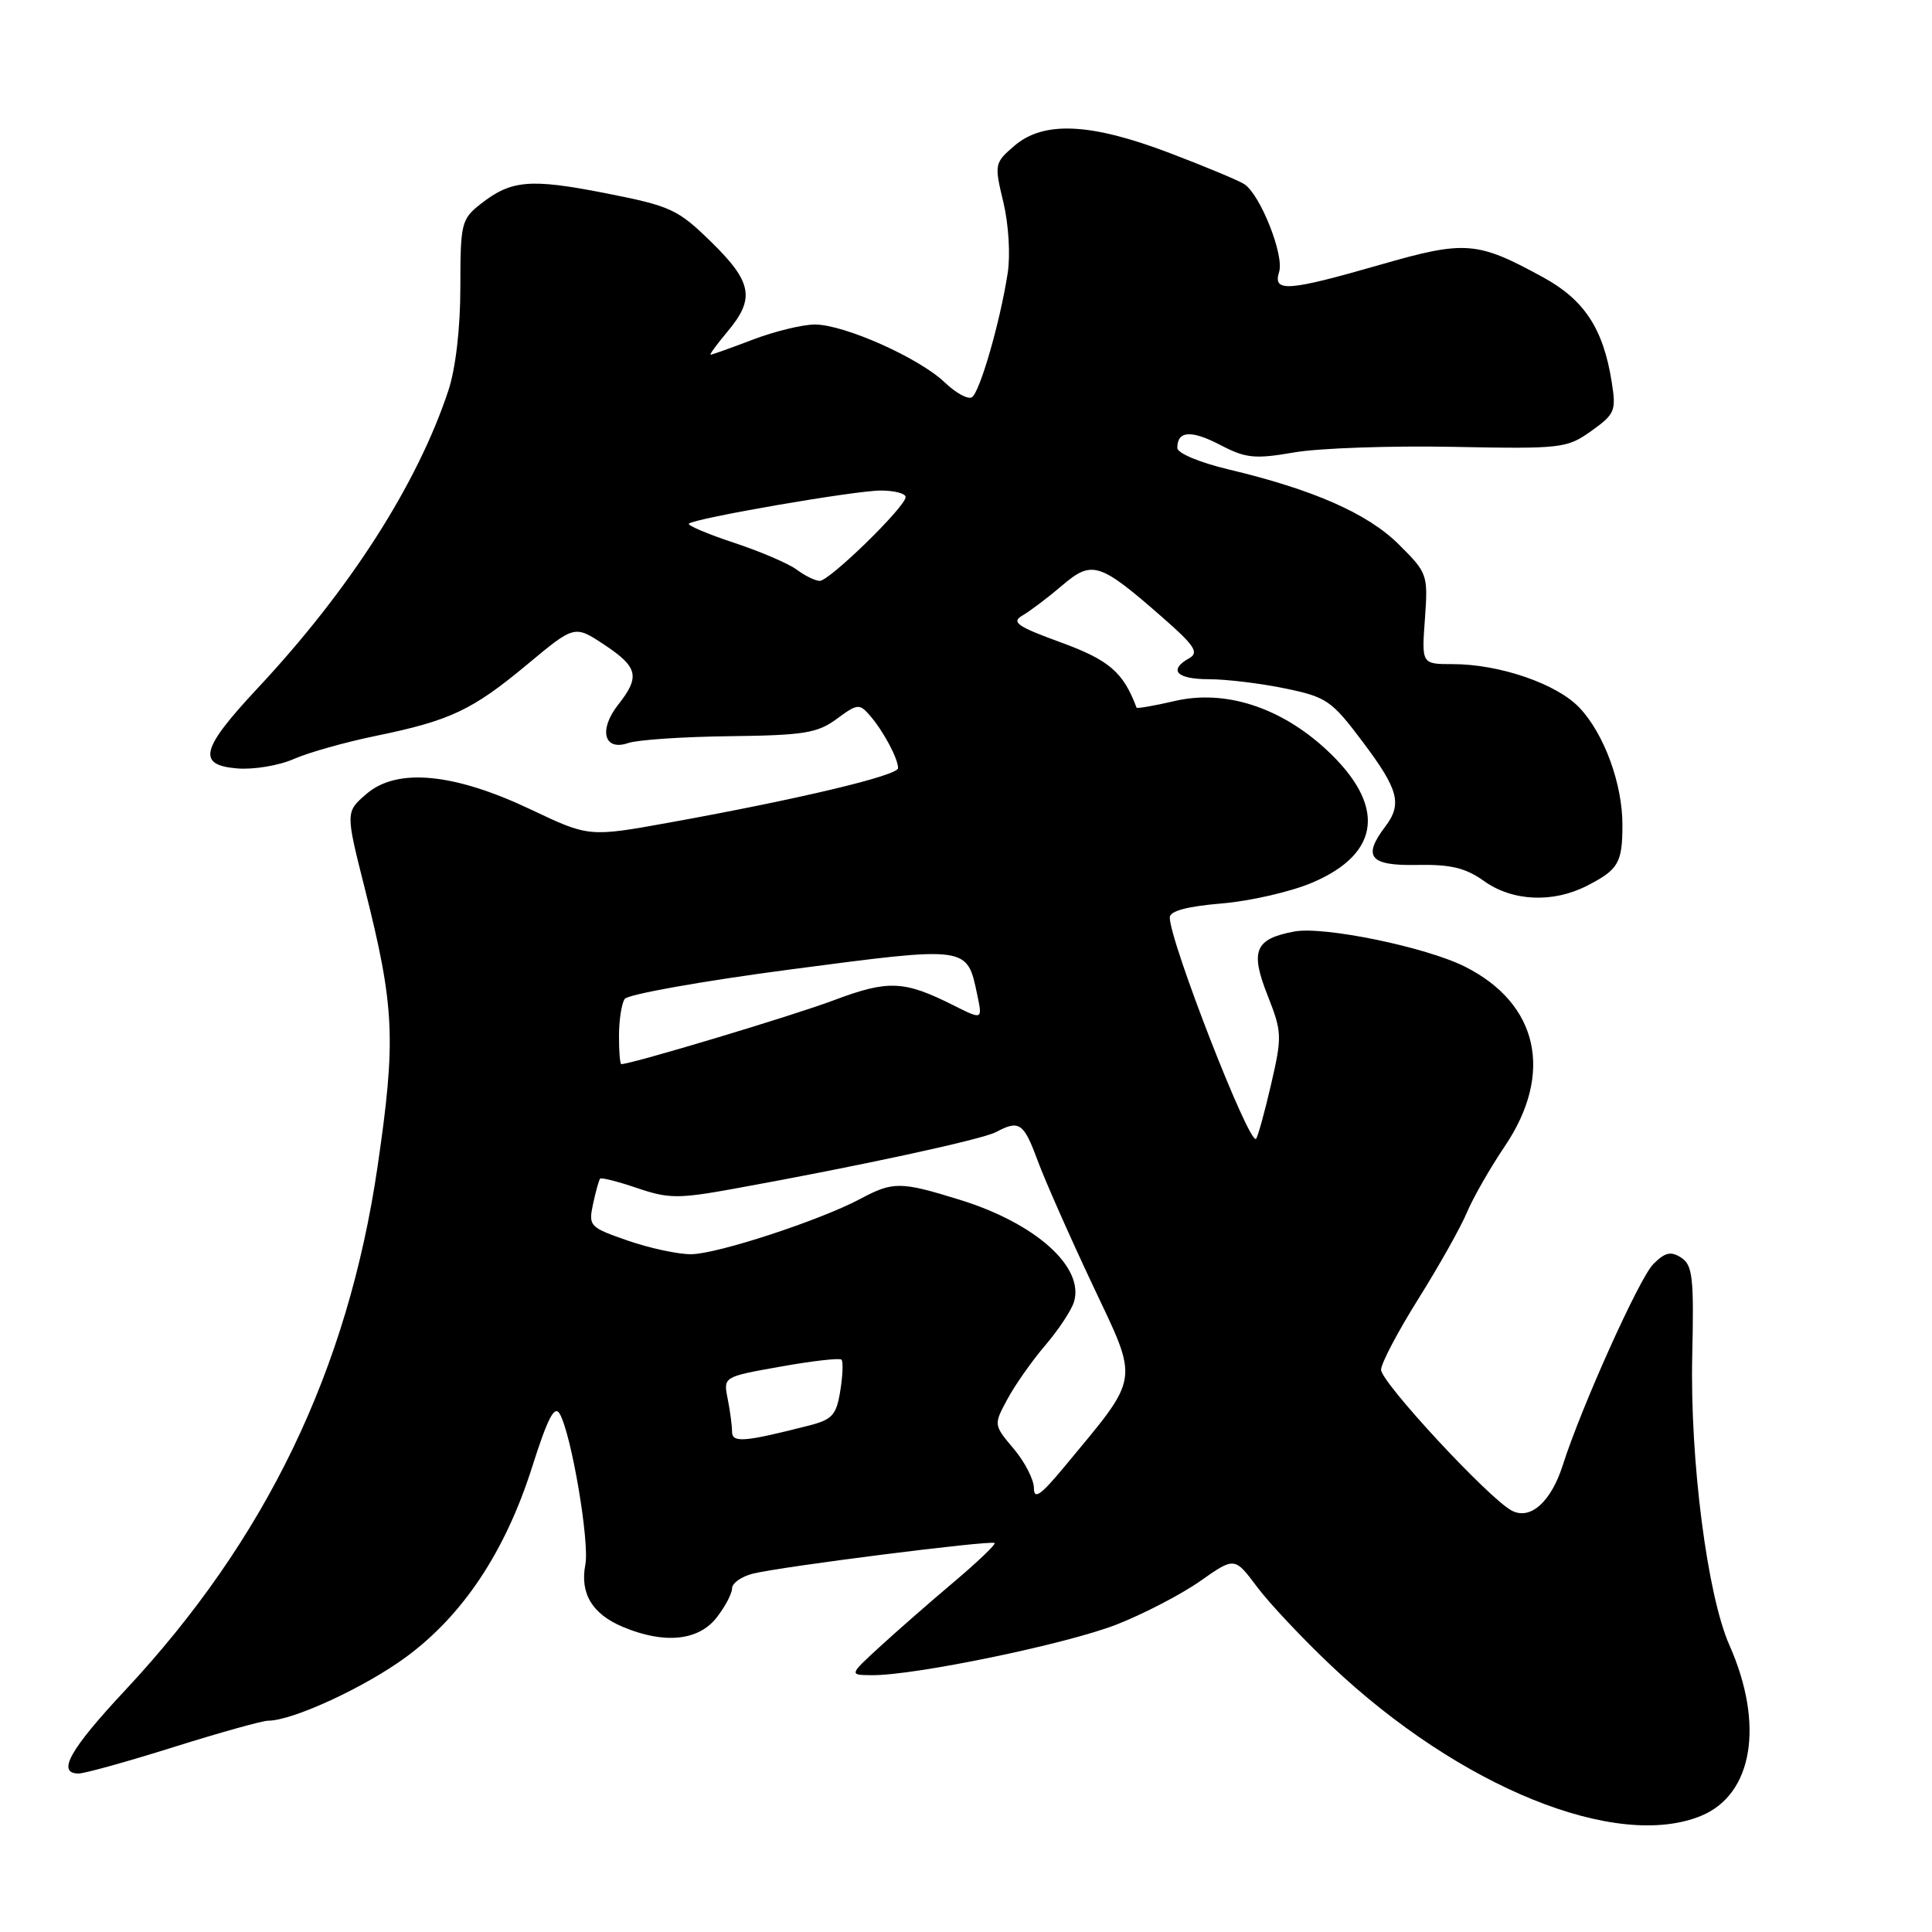 <?xml version="1.0" encoding="UTF-8" standalone="no"?>
<!DOCTYPE svg PUBLIC "-//W3C//DTD SVG 1.1//EN" "http://www.w3.org/Graphics/SVG/1.1/DTD/svg11.dtd" >
<svg xmlns="http://www.w3.org/2000/svg" xmlns:xlink="http://www.w3.org/1999/xlink" version="1.1" viewBox="0 0 256 256">
 <g >
 <path fill="currentColor"
d=" M 225.47 240.58 C 232.28 237.73 233.79 228.45 229.16 218.00 C 226.22 211.38 223.92 193.47 224.23 179.63 C 224.47 169.28 224.28 167.62 222.76 166.64 C 221.39 165.76 220.62 165.94 219.06 167.51 C 217.20 169.40 209.56 186.37 207.08 194.13 C 205.52 199.03 202.76 201.48 200.29 200.15 C 197.24 198.52 183.00 183.16 183.00 181.50 C 183.00 180.66 185.23 176.43 187.95 172.09 C 190.67 167.75 193.55 162.62 194.36 160.69 C 195.16 158.77 197.43 154.79 199.41 151.86 C 205.90 142.22 203.85 132.98 194.12 128.09 C 188.96 125.49 175.40 122.70 171.50 123.43 C 166.28 124.41 165.62 125.97 167.96 131.89 C 169.88 136.76 169.90 137.32 168.41 143.75 C 167.55 147.46 166.66 150.67 166.43 150.90 C 165.54 151.79 155.00 124.75 155.00 121.57 C 155.00 120.71 157.28 120.10 161.91 119.71 C 165.71 119.39 171.14 118.14 173.96 116.92 C 183.04 113.02 183.66 106.63 175.68 99.27 C 169.62 93.69 162.31 91.35 155.69 92.88 C 152.94 93.52 150.66 93.91 150.60 93.77 C 148.84 89.07 146.98 87.47 140.59 85.13 C 134.74 83.00 133.96 82.44 135.49 81.55 C 136.49 80.97 138.84 79.20 140.70 77.61 C 144.70 74.19 145.67 74.49 153.99 81.77 C 158.28 85.52 158.91 86.47 157.59 87.21 C 154.77 88.79 155.89 90.00 160.19 90.00 C 162.49 90.00 167.03 90.55 170.27 91.22 C 175.78 92.36 176.44 92.80 180.58 98.32 C 185.33 104.64 185.83 106.53 183.53 109.56 C 180.52 113.54 181.51 114.73 187.75 114.61 C 192.23 114.52 194.20 115.00 196.65 116.75 C 200.42 119.44 205.78 119.68 210.30 117.36 C 214.44 115.24 214.97 114.34 214.98 109.38 C 215.01 103.89 212.54 97.17 209.25 93.74 C 206.24 90.59 198.67 88.00 192.50 88.00 C 188.37 88.00 188.37 88.00 188.81 82.00 C 189.23 76.14 189.15 75.92 185.37 72.16 C 181.23 68.04 174.06 64.88 162.75 62.19 C 158.94 61.28 156.00 60.05 156.00 59.35 C 156.00 57.07 157.84 56.95 161.71 58.97 C 165.09 60.73 166.27 60.85 171.53 59.94 C 174.81 59.38 184.25 59.05 192.50 59.21 C 206.94 59.49 207.62 59.41 210.85 57.11 C 213.99 54.87 214.17 54.44 213.56 50.61 C 212.45 43.57 209.94 39.74 204.50 36.76 C 195.72 31.95 194.17 31.83 182.88 35.08 C 170.61 38.61 168.63 38.75 169.49 36.03 C 170.19 33.82 166.98 25.74 164.86 24.39 C 164.11 23.91 159.68 22.06 155.00 20.28 C 144.50 16.28 138.29 15.99 134.41 19.32 C 131.77 21.59 131.74 21.76 132.95 26.79 C 133.65 29.73 133.90 33.78 133.52 36.22 C 132.50 42.76 129.83 51.98 128.78 52.64 C 128.26 52.96 126.64 52.07 125.17 50.66 C 121.79 47.43 111.86 43.00 107.98 43.00 C 106.35 43.00 102.65 43.90 99.76 45.00 C 96.87 46.10 94.35 47.00 94.16 47.00 C 93.97 47.00 94.99 45.62 96.41 43.92 C 100.07 39.57 99.67 37.37 94.25 32.07 C 89.80 27.72 88.91 27.31 80.24 25.60 C 70.21 23.63 67.73 23.85 63.66 27.05 C 61.14 29.04 61.00 29.60 61.00 38.04 C 61.00 43.46 60.38 48.80 59.42 51.72 C 55.32 64.13 46.34 78.15 34.11 91.22 C 26.60 99.26 26.06 101.38 31.43 101.82 C 33.59 102.00 36.97 101.44 38.93 100.57 C 40.89 99.71 45.76 98.34 49.75 97.52 C 59.67 95.48 62.55 94.12 69.84 88.06 C 76.13 82.82 76.13 82.82 80.06 85.42 C 84.55 88.40 84.85 89.66 81.90 93.39 C 79.28 96.73 80.04 99.57 83.26 98.45 C 84.49 98.03 90.55 97.62 96.72 97.55 C 106.53 97.43 108.32 97.14 110.87 95.26 C 113.60 93.24 113.88 93.21 115.26 94.80 C 117.03 96.83 119.00 100.51 119.00 101.78 C 119.00 102.76 105.86 105.89 88.77 108.98 C 78.04 110.92 78.04 110.92 70.33 107.26 C 60.16 102.43 52.61 101.71 48.57 105.19 C 45.78 107.59 45.78 107.59 48.33 117.70 C 52.30 133.44 52.49 137.74 50.03 154.57 C 46.07 181.58 35.24 204.02 16.52 224.04 C 9.24 231.83 7.47 235.00 10.42 235.00 C 11.20 235.00 16.86 233.43 23.00 231.50 C 29.14 229.57 34.78 228.00 35.54 228.00 C 38.77 228.00 48.38 223.56 53.81 219.56 C 61.35 214.01 66.93 205.61 70.48 194.48 C 72.59 187.83 73.49 186.12 74.18 187.36 C 75.73 190.13 78.14 204.34 77.56 207.33 C 76.83 211.15 78.48 213.88 82.55 215.58 C 88.01 217.87 92.52 217.42 94.93 214.37 C 96.07 212.92 97.00 211.16 97.00 210.47 C 97.00 209.78 98.24 208.90 99.75 208.52 C 103.40 207.59 131.38 204.05 131.79 204.46 C 131.97 204.64 129.53 206.97 126.37 209.64 C 123.20 212.31 118.79 216.18 116.56 218.22 C 112.50 221.95 112.50 221.95 115.54 221.97 C 121.19 222.02 141.37 217.84 147.95 215.26 C 151.55 213.85 156.55 211.25 159.05 209.49 C 163.59 206.30 163.59 206.30 166.55 210.25 C 168.17 212.42 172.60 217.13 176.38 220.70 C 193.45 236.85 214.25 245.27 225.47 240.58 Z  M 137.00 197.19 C 137.00 196.07 135.80 193.72 134.33 191.98 C 131.65 188.80 131.65 188.80 133.49 185.39 C 134.50 183.51 136.76 180.30 138.52 178.24 C 140.28 176.18 141.98 173.60 142.31 172.50 C 143.70 167.87 137.20 162.07 127.15 158.97 C 119.31 156.54 118.34 156.54 113.99 158.86 C 108.64 161.71 95.06 166.16 91.59 166.19 C 89.89 166.21 86.12 165.40 83.22 164.40 C 78.12 162.63 77.96 162.47 78.58 159.54 C 78.94 157.87 79.36 156.36 79.52 156.18 C 79.68 156.00 81.89 156.56 84.44 157.43 C 88.59 158.84 89.90 158.85 97.28 157.51 C 113.90 154.50 130.17 150.98 131.99 150.00 C 135.05 148.37 135.64 148.77 137.48 153.75 C 138.44 156.36 141.72 163.78 144.76 170.23 C 150.98 183.40 151.18 182.11 141.03 194.36 C 137.91 198.12 137.00 198.76 137.00 197.19 Z  M 97.00 189.70 C 97.00 188.90 96.74 186.94 96.42 185.34 C 95.84 182.43 95.84 182.43 103.45 181.08 C 107.63 180.33 111.25 179.92 111.50 180.16 C 111.74 180.41 111.67 182.27 111.34 184.30 C 110.82 187.53 110.28 188.11 107.12 188.91 C 98.58 191.09 97.00 191.21 97.00 189.70 Z  M 82.02 137.25 C 82.02 135.19 82.36 132.99 82.77 132.37 C 83.17 131.76 93.08 129.99 104.79 128.45 C 128.38 125.35 128.13 125.31 129.49 131.82 C 130.19 135.14 130.19 135.14 126.34 133.21 C 119.77 129.91 117.70 129.83 110.48 132.54 C 105.10 134.57 83.69 141.00 82.33 141.00 C 82.15 141.00 82.01 139.31 82.02 137.25 Z  M 105.60 75.50 C 104.56 74.71 100.82 73.10 97.29 71.93 C 93.76 70.76 91.05 69.61 91.28 69.39 C 91.99 68.68 113.27 65.00 116.69 65.00 C 118.51 65.00 120.00 65.39 120.00 65.86 C 120.00 67.14 109.89 77.00 108.61 76.97 C 108.00 76.95 106.65 76.29 105.60 75.50 Z "/>
</g>
</svg>